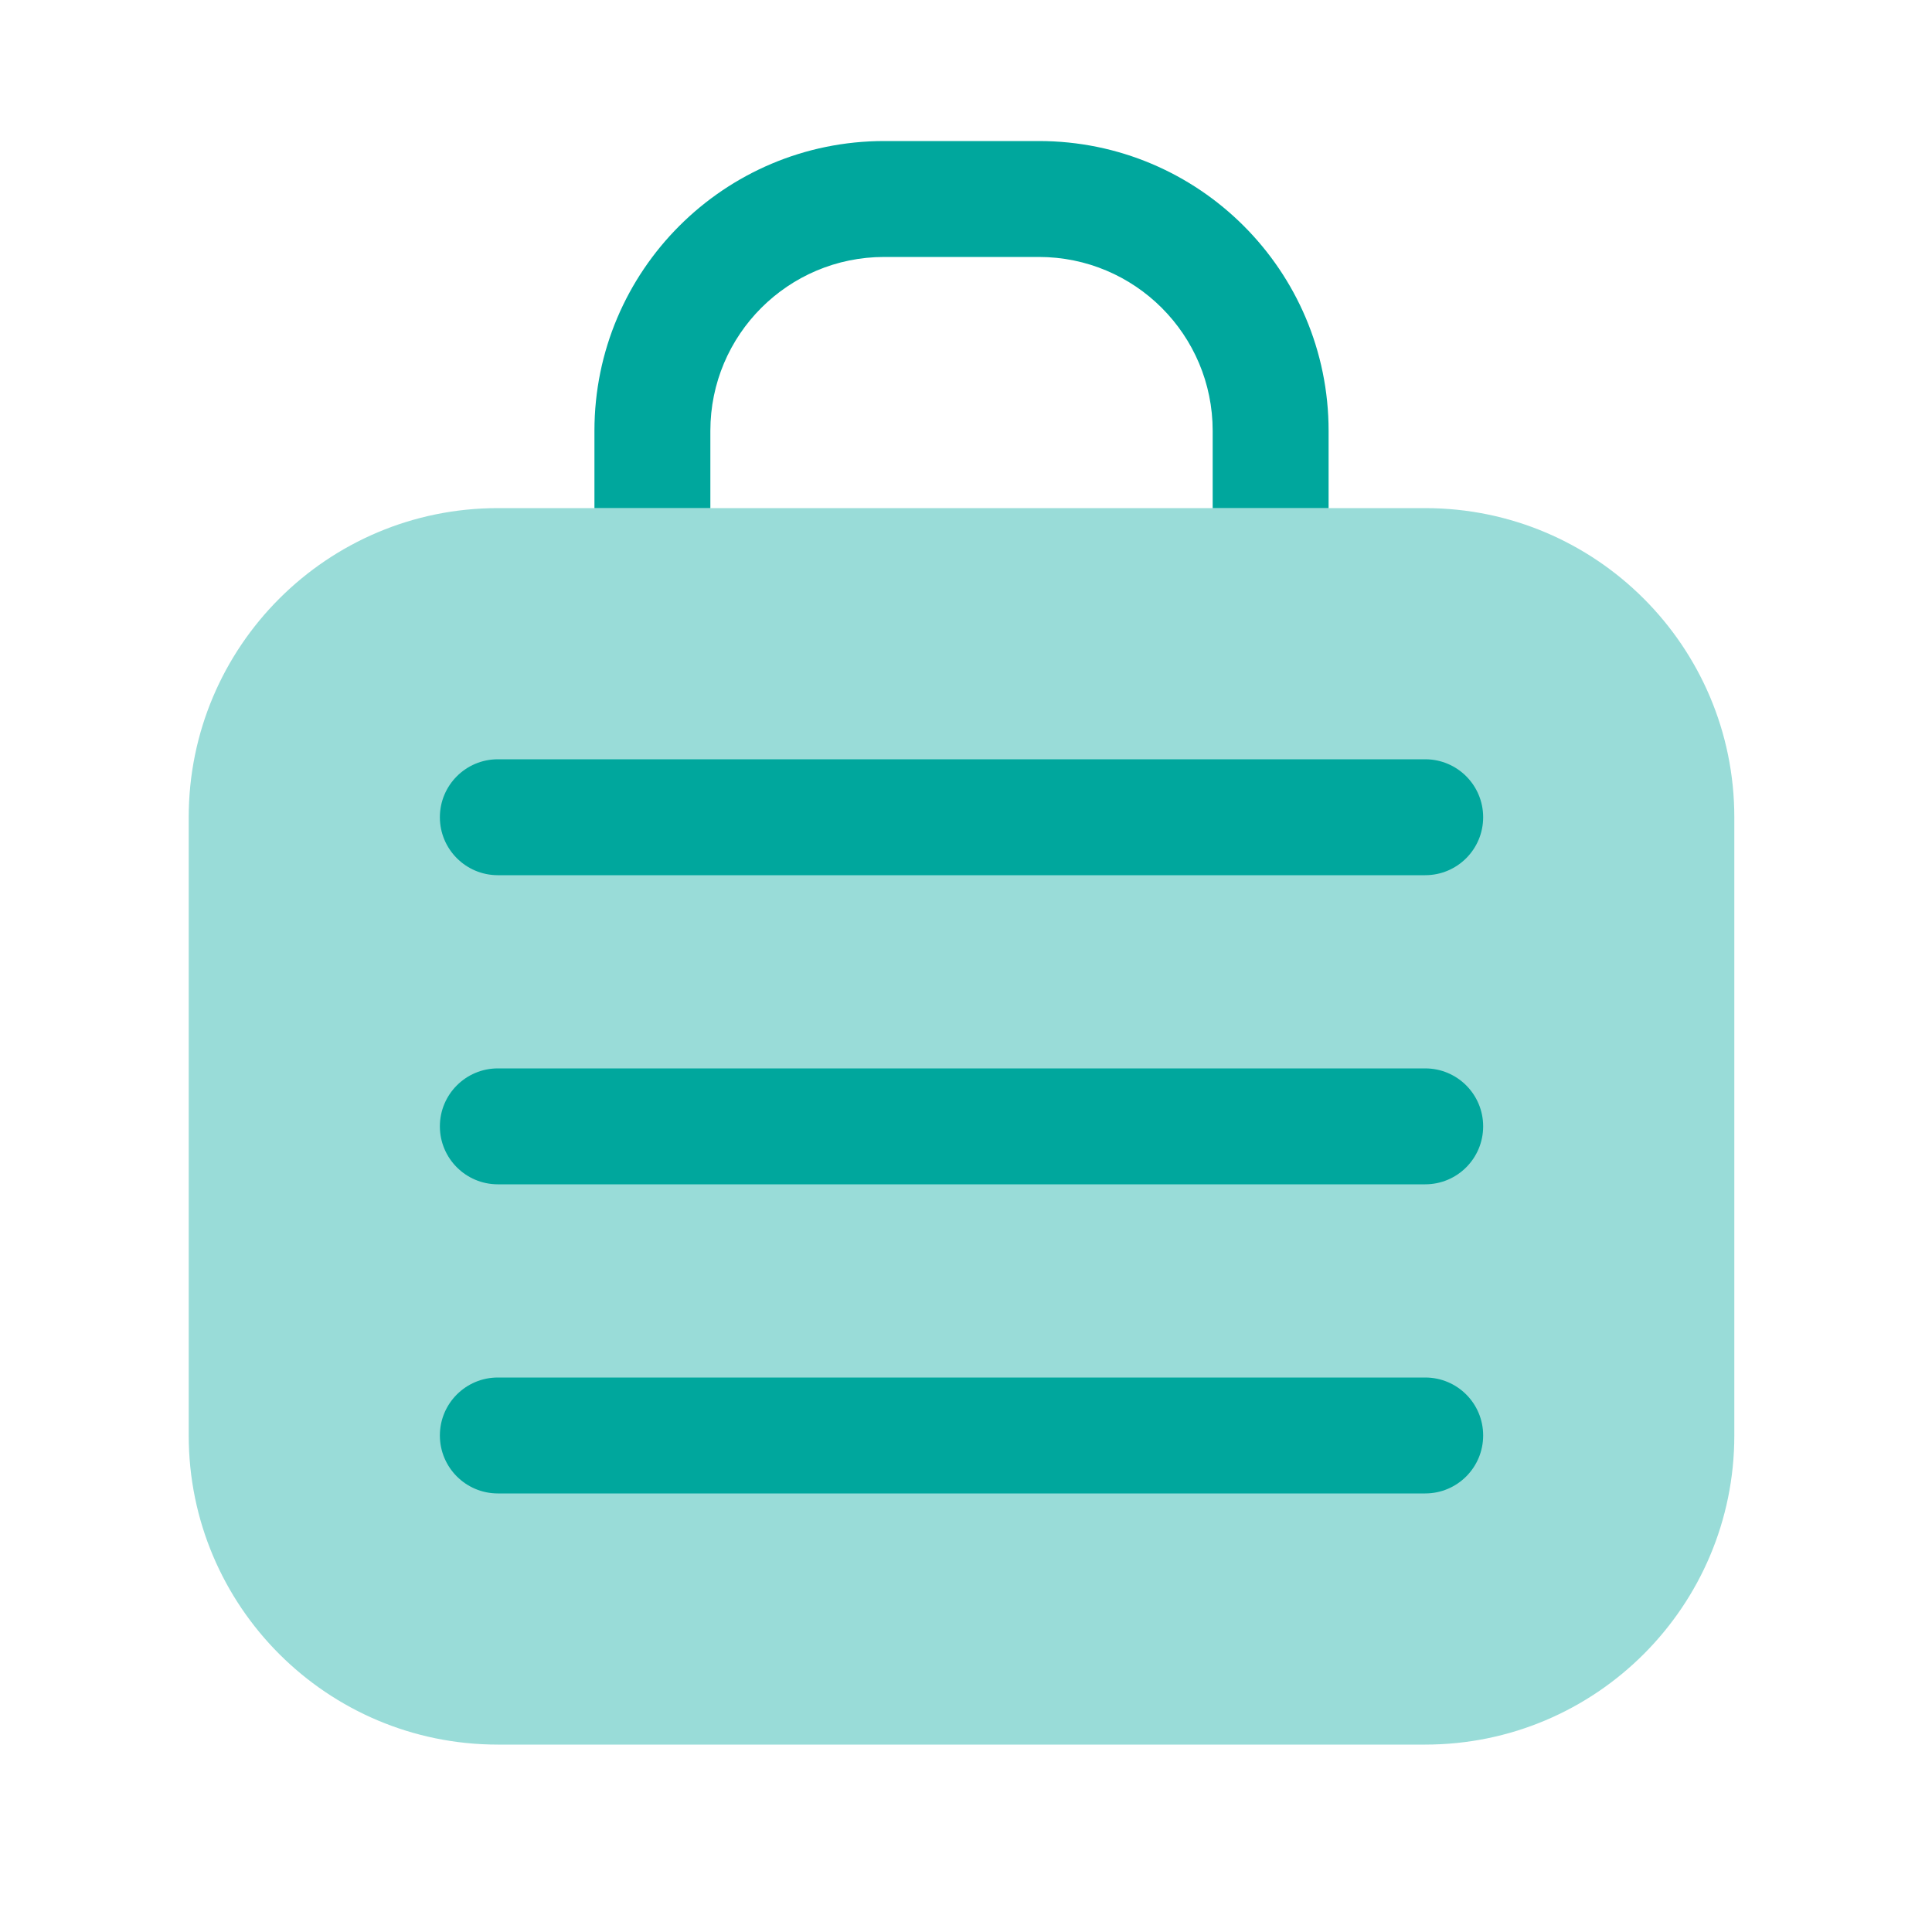 <svg width="25" height="25" viewBox="0 0 25 25" fill="none" xmlns="http://www.w3.org/2000/svg">
<path fill-rule="evenodd" clip-rule="evenodd" d="M11.442 3.325C10.2 3.325 9.192 4.332 9.192 5.575V6.575H7.692V5.575C7.692 3.504 9.371 1.825 11.442 1.825H13.442C15.514 1.825 17.192 3.504 17.192 5.575V6.575H15.692V5.575C15.692 4.332 14.685 3.325 13.442 3.325H11.442Z" fill="#00A79D"/>
<path opacity="0.4" d="M2.442 10.575C2.442 8.366 4.233 6.575 6.442 6.575H18.442C20.651 6.575 22.442 8.366 22.442 10.575V18.575C22.442 20.784 20.651 22.575 18.442 22.575H6.442C4.233 22.575 2.442 20.784 2.442 18.575V10.575Z" fill="#00A79D"/>
<path fill-rule="evenodd" clip-rule="evenodd" d="M5.692 10.575C5.692 10.161 6.028 9.825 6.442 9.825H18.442C18.857 9.825 19.192 10.161 19.192 10.575C19.192 10.989 18.857 11.325 18.442 11.325H6.442C6.028 11.325 5.692 10.989 5.692 10.575Z" fill="#00A79D"/>
<path fill-rule="evenodd" clip-rule="evenodd" d="M5.692 14.575C5.692 14.161 6.028 13.825 6.442 13.825H18.442C18.857 13.825 19.192 14.161 19.192 14.575C19.192 14.989 18.857 15.325 18.442 15.325H6.442C6.028 15.325 5.692 14.989 5.692 14.575Z" fill="#00A79D"/>
<path fill-rule="evenodd" clip-rule="evenodd" d="M5.692 18.575C5.692 18.16 6.028 17.825 6.442 17.825H18.442C18.857 17.825 19.192 18.16 19.192 18.575C19.192 18.989 18.857 19.325 18.442 19.325H6.442C6.028 19.325 5.692 18.989 5.692 18.575Z" fill="#00A79D"/>
</svg>
